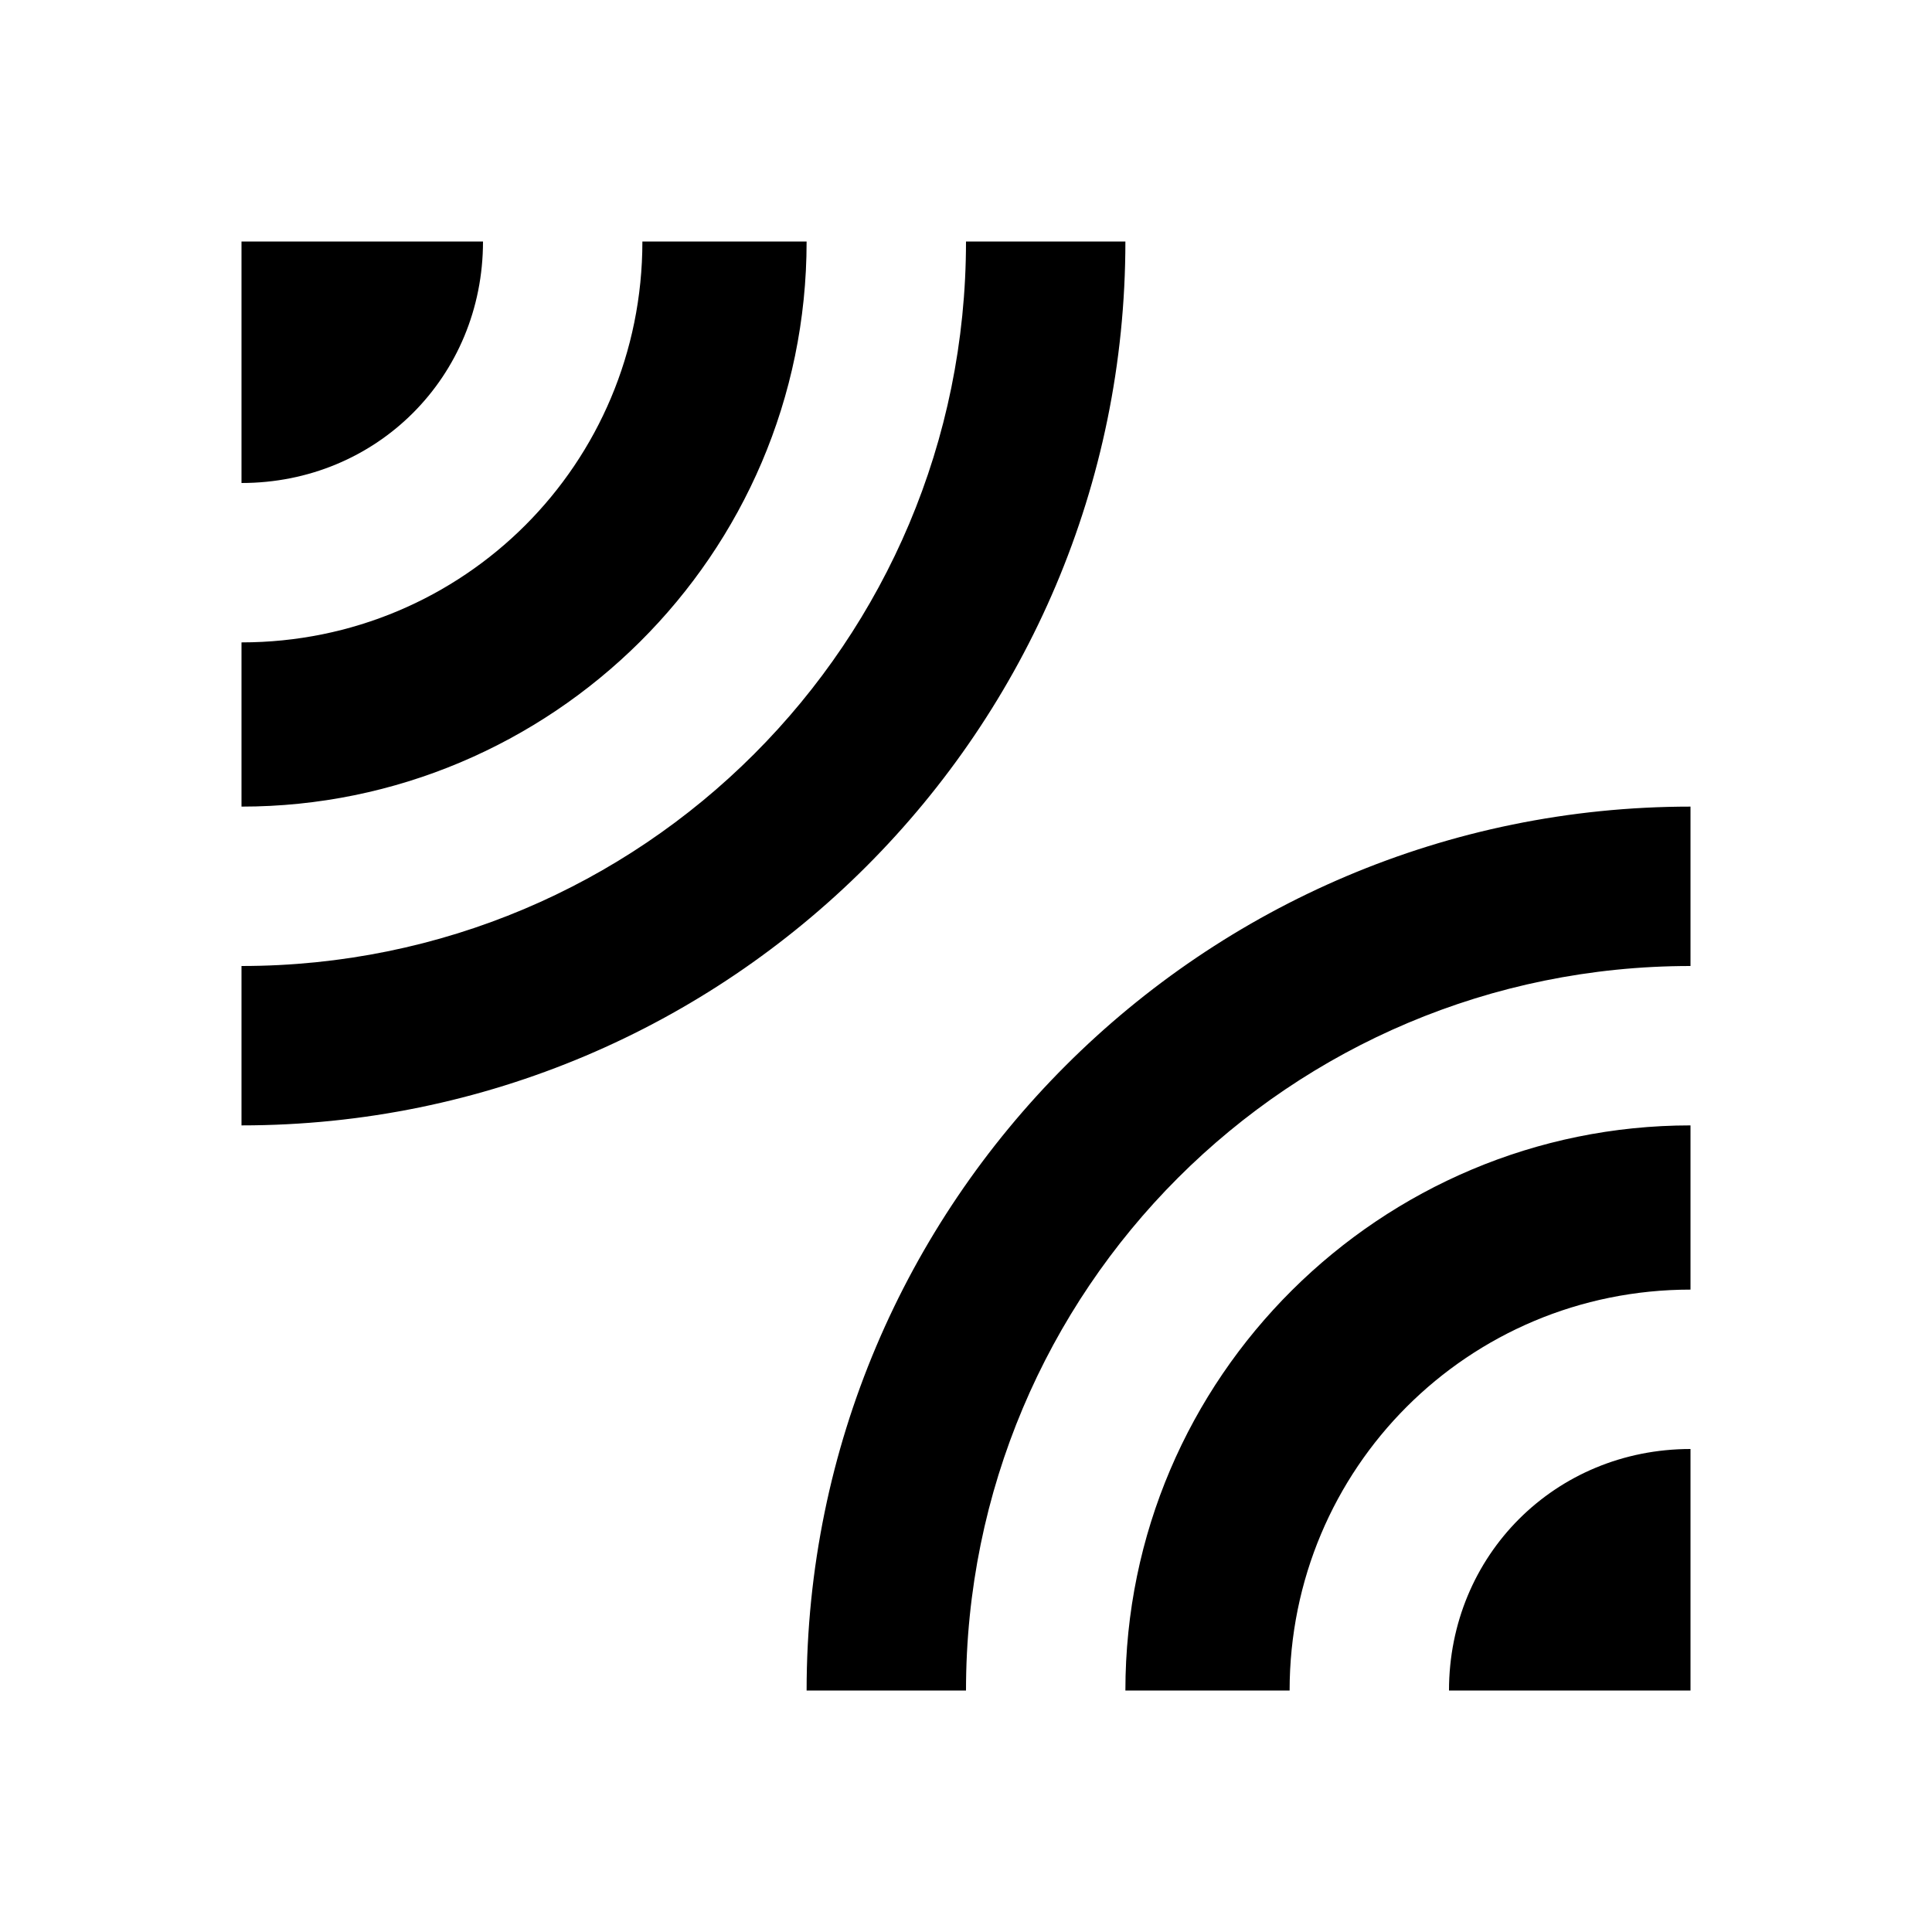 <?xml version="1.0"?><svg xmlns="http://www.w3.org/2000/svg" width="40" height="40" viewBox="0 0 40 40"><path d="m10 5h-5v5c2.8 0 5-2.2 5-5z m13.3 0h-3.3c0 8.3-6.7 15-15 15v3.3c10.1 0 18.3-8.2 18.3-18.3z m-6.6 0h-3.4c0 4.6-3.7 8.3-8.3 8.3v3.4c6.4 0 11.7-5.2 11.7-11.7z m0 30h3.3c0-8.3 6.7-15 15-15v-3.3c-10.1 0-18.3 8.2-18.3 18.3z m13.3 0h5v-5c-2.8 0-5 2.2-5 5z m-6.7 0h3.4c0-4.6 3.7-8.3 8.3-8.3v-3.4c-6.4 0-11.7 5.2-11.7 11.7z"></path></svg>